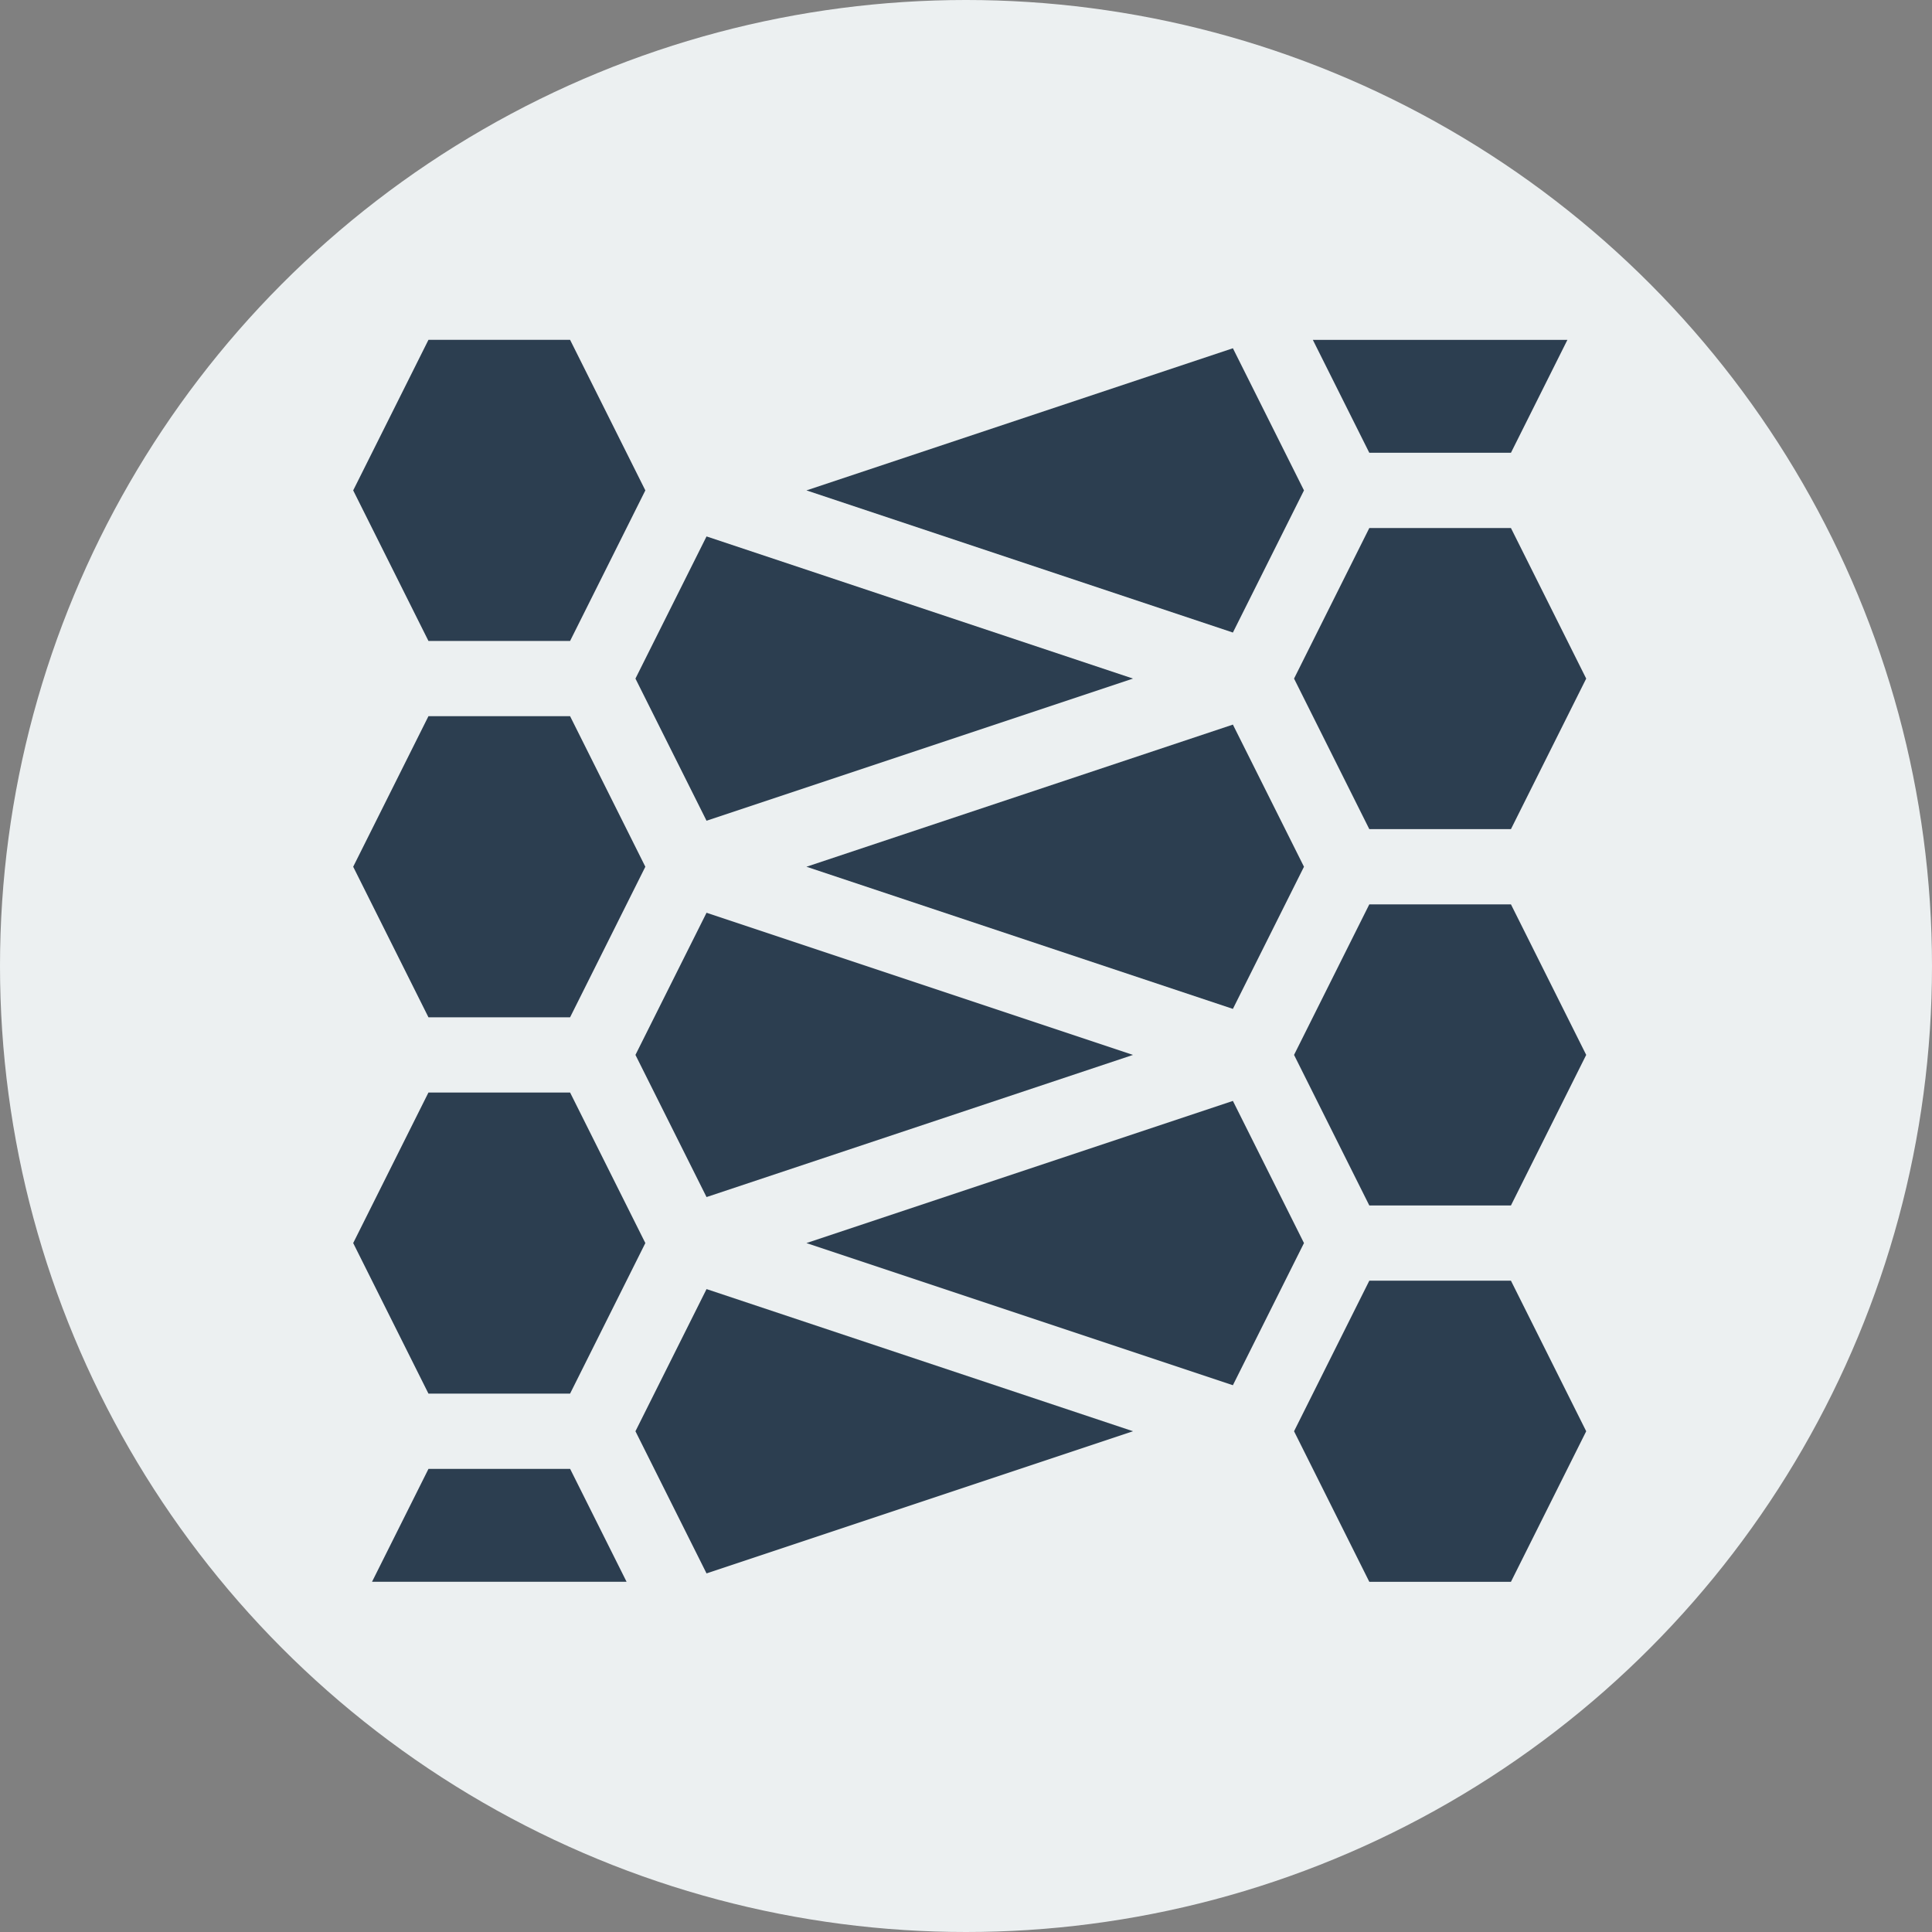 <?xml version="1.0" encoding="UTF-8" standalone="no"?>
<!-- Created with Inkscape (http://www.inkscape.org/) -->

<svg
   width="64"
   height="64"
   viewBox="0 0 64 64"
   version="1.1"
   id="svg5"
   inkscape:version="1.1.2 (0a00cf5339, 2022-02-04)"
   sodipodi:docname="app_icon.svg"
   inkscape:export-filename="./app_icon.png"
   inkscape:export-xdpi="48"
   inkscape:export-ydpi="48"
   xmlns:inkscape="http://www.inkscape.org/namespaces/inkscape"
   xmlns:sodipodi="http://sodipodi.sourceforge.net/DTD/sodipodi-0.dtd"
   xmlns="http://www.w3.org/2000/svg"
   xmlns:svg="http://www.w3.org/2000/svg">
  <rect x="0" y="0" width="64" height="64" fill="#808080" stroke="none"/>
  <sodipodi:namedview
     id="namedview7"
     pagecolor="#000000"
     bordercolor="#666666"
     borderopacity="1.0"
     inkscape:showpageshadow="2"
     inkscape:pageopacity="0"
     inkscape:pagecheckerboard="0"
     inkscape:deskcolor="#d1d1d1"
     inkscape:document-units="px"
     showgrid="true"
     inkscape:zoom="5.1677721"
     inkscape:cx="38.50789"
     inkscape:cy="61.825482"
     inkscape:window-width="1850"
     inkscape:window-height="1016"
     inkscape:window-x="70"
     inkscape:window-y="27"
     inkscape:window-maximized="1"
     inkscape:current-layer="layer1"
     inkscape:pageshadow="0"
     width="64px" />
  <defs
     id="defs2" />
  <g
     inkscape:label="Слой 1"
     inkscape:groupmode="layer"
     id="layer1">
    <circle
       style="fill:#ecf0f1;stroke:none;stroke-width:2.536;stroke-linecap:square"
       id="path5496"
       cx="32"
       cy="32"
       r="32" />
    <path
       id="path2117"
       style="fill:#2c3e50;fill-opacity:1;stroke:none;stroke-width:1.226;stroke-linecap:butt;stroke-linejoin:miter;stroke-opacity:1"
       d="m 11.7,16.245 c 0.831,1.662 1.662,3.324 2.493,4.987 1.564,0 3.128,0 4.692,0 0.831,-1.662 1.662,-3.324 2.493,-4.987 -0.831,-1.662 -1.662,-3.324 -2.493,-4.987 -1.564,0 -3.128,0 -4.692,0 -0.831,1.662 -1.662,3.324 -2.493,4.987 z" />
    <path
       id="path2119"
       style="fill:#2c3e50;fill-opacity:1;stroke:none;stroke-width:1.226;stroke-linecap:butt;stroke-linejoin:miter;stroke-opacity:1"
       d="m 11.7,28.712 c 0.831,1.662 1.662,3.324 2.493,4.987 1.564,0 3.128,0 4.692,0 0.831,-1.662 1.662,-3.324 2.493,-4.987 -0.831,-1.662 -1.662,-3.324 -2.493,-4.987 -1.564,0 -3.128,0 -4.692,0 -0.831,1.662 -1.662,3.324 -2.493,4.987 z" />
    <path
       id="path2121"
       style="fill:#2c3e50;fill-opacity:1;stroke:none;stroke-width:1.226;stroke-linecap:butt;stroke-linejoin:miter;stroke-opacity:1"
       d="m 11.7,41.178 c 0.831,1.662 1.662,3.324 2.493,4.987 1.564,0 3.128,0 4.692,0 0.831,-1.662 1.662,-3.324 2.493,-4.987 -0.831,-1.662 -1.662,-3.324 -2.493,-4.987 -1.564,0 -3.128,0 -4.692,0 -0.831,1.662 -1.662,3.324 -2.493,4.987 z" />
    <path
       id="path2123"
       style="fill:#2c3e50;fill-opacity:1;stroke:none;stroke-width:1.226;stroke-linecap:butt;stroke-linejoin:miter;stroke-opacity:1"
       d="m 42.867,22.479 c 0.831,1.662 1.662,3.324 2.493,4.987 1.564,0 3.128,0 4.692,0 0.831,-1.662 1.662,-3.324 2.493,-4.987 -0.831,-1.662 -1.662,-3.324 -2.493,-4.987 -1.564,0 -3.128,0 -4.692,0 -0.831,1.662 -1.662,3.324 -2.493,4.987 z" />
    <path
       id="path2125"
       style="fill:#2c3e50;fill-opacity:1;stroke:none;stroke-width:1.226;stroke-linecap:butt;stroke-linejoin:miter;stroke-opacity:1"
       d="m 42.867,34.945 c 0.831,1.662 1.662,3.324 2.493,4.987 1.564,0 3.128,0 4.692,0 0.831,-1.662 1.662,-3.324 2.493,-4.987 -0.831,-1.662 -1.662,-3.324 -2.493,-4.987 -1.564,0 -3.128,0 -4.692,0 -0.831,1.662 -1.662,3.324 -2.493,4.987 z" />
    <path
       id="path2127"
       style="fill:#2c3e50;fill-opacity:1;stroke:none;stroke-width:1.226;stroke-linecap:butt;stroke-linejoin:miter;stroke-opacity:1"
       d="m 42.867,47.412 c 0.831,1.662 1.662,3.324 2.493,4.987 1.564,0 3.128,0 4.692,0 0.831,-1.662 1.662,-3.324 2.493,-4.987 -0.831,-1.662 -1.662,-3.324 -2.493,-4.987 -1.564,0 -3.128,0 -4.692,0 -0.831,1.662 -1.662,3.324 -2.493,4.987 z" />
    <path
       id="path2129"
       style="fill:#2c3e50;fill-opacity:1;stroke:none;stroke-width:1.226;stroke-linecap:butt;stroke-linejoin:miter;stroke-opacity:1"
       d="m 21.05,22.479 c 0.785,1.57 1.57,3.139 2.355,4.709 4.709,-1.57 9.418,-3.139 14.127,-4.709 -4.709,-1.57 -9.418,-3.139 -14.127,-4.709 -0.785,1.57 -1.57,3.139 -2.355,4.709 z" />
    <path
       id="path2131"
       style="fill:#2c3e50;fill-opacity:1;stroke:none;stroke-width:1.226;stroke-linecap:butt;stroke-linejoin:miter;stroke-opacity:1"
       d="m 26.714,28.712 c 4.709,1.57 9.418,3.139 14.127,4.709 0.785,-1.57 1.57,-3.139 2.355,-4.709 -0.785,-1.57 -1.57,-3.139 -2.355,-4.709 -4.709,1.57 -9.418,3.139 -14.127,4.709 z" />
    <path
       id="path2133"
       style="fill:#2c3e50;fill-opacity:1;stroke:none;stroke-width:1.226;stroke-linecap:butt;stroke-linejoin:miter;stroke-opacity:1"
       d="m 21.05,34.945 c 0.785,1.57 1.57,3.139 2.355,4.709 4.709,-1.57 9.418,-3.139 14.127,-4.709 -4.709,-1.57 -9.418,-3.139 -14.127,-4.709 -0.785,1.57 -1.57,3.139 -2.355,4.709 z" />
    <path
       id="path2135"
       style="fill:#2c3e50;fill-opacity:1;stroke:none;stroke-width:1.226;stroke-linecap:butt;stroke-linejoin:miter;stroke-opacity:1"
       d="m 26.714,16.245 c 4.709,1.57 9.418,3.139 14.127,4.709 0.785,-1.57 1.57,-3.139 2.355,-4.709 -0.785,-1.57 -1.57,-3.139 -2.355,-4.709 -4.709,1.57 -9.418,3.139 -14.127,4.709 z" />
    <path
       id="path2137"
       style="fill:#2c3e50;fill-opacity:1;stroke:none;stroke-width:1.226;stroke-linecap:butt;stroke-linejoin:miter;stroke-opacity:1"
       d="m 26.714,41.178 c 4.709,1.57 9.418,3.139 14.127,4.709 0.785,-1.57 1.57,-3.139 2.355,-4.709 -0.785,-1.57 -1.57,-3.139 -2.355,-4.709 -4.709,1.57 -9.418,3.139 -14.127,4.709 z" />
    <path
       id="path2139"
       style="fill:#2c3e50;fill-opacity:1;stroke:none;stroke-width:1.226;stroke-linecap:butt;stroke-linejoin:miter;stroke-opacity:1"
       d="m 21.05,47.412 c 0.785,1.57 1.57,3.139 2.355,4.709 4.709,-1.57 9.418,-3.139 14.127,-4.709 -4.709,-1.57 -9.418,-3.139 -14.127,-4.709 -0.785,1.57 -1.57,3.139 -2.355,4.709 z" />
    <path
       id="path2141"
       style="fill:#2c3e50;fill-opacity:1;stroke:none;stroke-width:1.226;stroke-linecap:butt;stroke-linejoin:miter;stroke-opacity:1"
       d="m 45.36,14.999 c 1.564,0 3.128,0 4.692,0 0.623,-1.247 1.247,-2.493 1.87,-3.74 -2.811,0 -5.621,0 -8.432,0 0.623,1.247 1.247,2.493 1.87,3.74 z" />
    <path
       id="path2143"
       style="fill:#2c3e50;fill-opacity:1;stroke:none;stroke-width:1.226;stroke-linecap:butt;stroke-linejoin:miter;stroke-opacity:1"
       d="m 12.324,52.398 c 2.811,0 5.621,0 8.432,0 -0.623,-1.247 -1.247,-2.493 -1.87,-3.74 -1.564,0 -3.128,0 -4.692,0 -0.623,1.247 -1.247,2.493 -1.87,3.74 z" />
  </g>
</svg>
